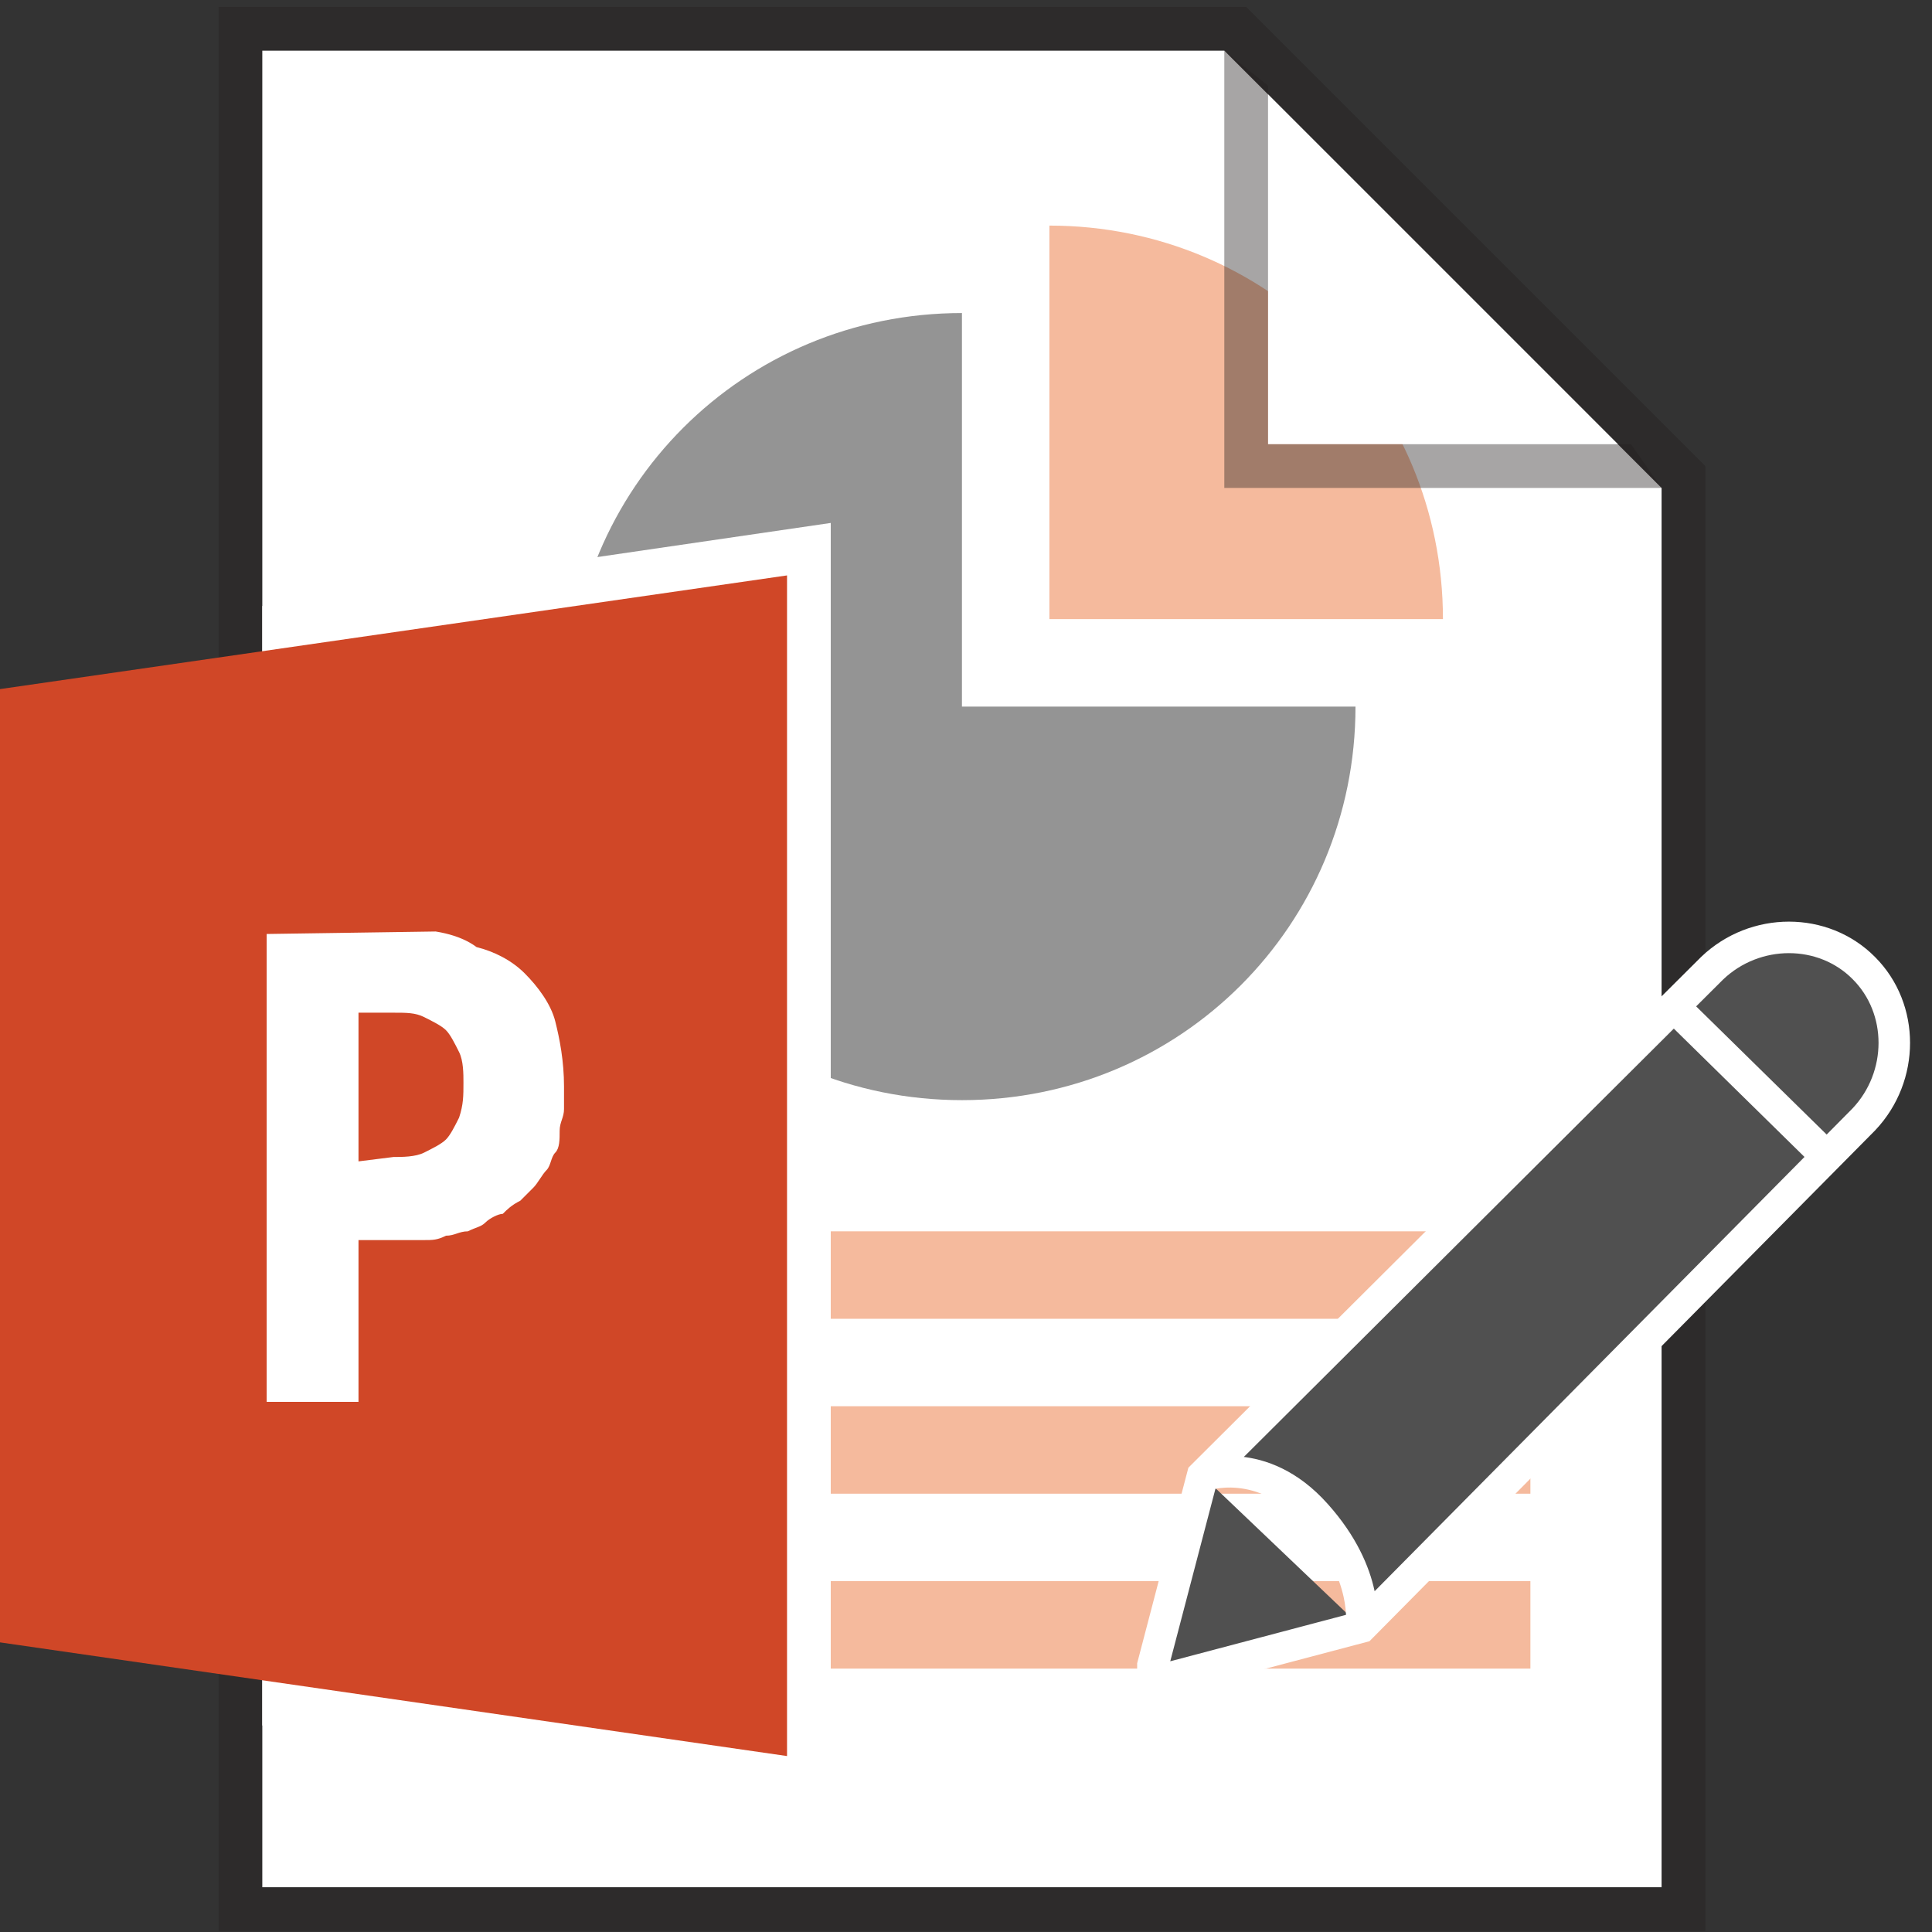 <?xml version="1.0" encoding="UTF-8" standalone="no"?>
<svg
   xmlns:dc="http://purl.org/dc/elements/1.1/"
   xmlns:cc="http://creativecommons.org/ns#"
   xmlns:rdf="http://www.w3.org/1999/02/22-rdf-syntax-ns#"
   xmlns:svg="http://www.w3.org/2000/svg"
   xmlns="http://www.w3.org/2000/svg"
   xmlns:xlink="http://www.w3.org/1999/xlink"
   xmlns:sodipodi="http://sodipodi.sourceforge.net/DTD/sodipodi-0.dtd"
   xmlns:inkscape="http://www.inkscape.org/namespaces/inkscape"
   height="30"
   width="30"
   xml:space="preserve"
   viewBox="0 0 30 30"
   y="0px"
   x="0px"
   id="Layer_1"
   version="1.1"
   sodipodi:docname="edit-pptx.svg"
   inkscape:version="0.92.3 (2405546, 2018-03-11)"><rect x="0" y="0" width="30" height="30" fill="#333333" stroke="none"/><sodipodi:namedview
   pagecolor="#ffffff"
   bordercolor="#666666"
   borderopacity="1"
   objecttolerance="10"
   gridtolerance="10"
   guidetolerance="10"
   inkscape:pageopacity="0"
   inkscape:pageshadow="2"
   inkscape:window-width="1920"
   inkscape:window-height="1051"
   id="namedview865"
   showgrid="false"
   inkscape:zoom="20.625"
   inkscape:cx="4.2841574"
   inkscape:cy="11.775455"
   inkscape:window-x="-9"
   inkscape:window-y="-9"
   inkscape:window-maximized="1"
   inkscape:current-layer="Layer_1" /><defs
   id="defs87"><clipPath
     id="clipEmfPath1"
     clipPathUnits="userSpaceOnUse"><path
       id="path1954"
       d="M 5.757,5.597 H 45.892 V 47.651 H 5.757 Z"
       inkscape:connector-curvature="0" /></clipPath><clipPath
     id="clipEmfPath1-3"
     clipPathUnits="userSpaceOnUse"><path
       id="path1954-0"
       d="M 5.757,5.597 H 45.892 V 47.651 H 5.757 Z"
       inkscape:connector-curvature="0" /></clipPath></defs>
<style
   id="style2"
   type="text/css">
	.st0{opacity:0.4;fill:#231F20;}
	.st1{fill:#FFFFFF;}
	.st2{fill:#F5BA9D;}
	.st3{fill:#949494;}
	.st4{fill:#D04727;}
	.st5{enable-background:new    ;}
	.st6{clip-path:url(#SVGID_2_);}
</style>

<g
   transform="matrix(0.679,0,0,0.679,-2.038,-1.25)"
   id="g923"><g
     id="_x34_8_1_">
	<polygon
   class="st0"
   points="8,46 8,2 31.5,2 42,12.5 42,46 "
   id="polygon4"
   style="opacity:0.4;fill:#231f20" />
	<polygon
   class="st1"
   points="9,3 31,3 41,13 41,45 9,45 "
   id="polygon6"
   style="fill:#ffffff" />
	<g
   id="g16">
		<rect
   x="12"
   y="30"
   class="st2"
   width="26"
   height="2"
   id="rect8"
   style="fill:#f5ba9d" />
		<rect
   x="12"
   y="34"
   class="st2"
   width="26"
   height="2"
   id="rect10"
   style="fill:#f5ba9d" />
		<rect
   x="12"
   y="38"
   class="st2"
   width="26"
   height="2"
   id="rect12"
   style="fill:#f5ba9d" />
		<rect
   x="14"
   y="30"
   class="st1"
   width="2"
   height="10"
   id="rect14"
   style="fill:#ffffff" />
	</g>
	<path
   class="st3"
   d="m 25,9 c -5,0 -9,4 -9,9 0,5 4,9 9,9 5,0 9,-4 9,-9 h -9 z"
   id="path18"
   style="fill:#949494"
   inkscape:connector-curvature="0" />
	<path
   class="st2"
   d="m 27,7 v 9 h 9 C 36,11 32,7 27,7 Z"
   id="path20"
   style="fill:#f5ba9d"
   inkscape:connector-curvature="0" />
	<polygon
   class="st1"
   points="32,4 40,12 32,12 "
   id="polygon22"
   style="fill:#ffffff" />
	<polygon
   class="st0"
   points="32,13 41,13 40.3,12 32,12 32,3.8 31,3 31,12 31,13 "
   id="polygon24"
   style="opacity:0.4;fill:#231f20" />
</g><g
     id="_x34_8_6_">
	<polygon
   class="st1"
   points="9,41.3 22,43.2 22,13.8 9,15.7 "
   id="polygon27"
   style="fill:#ffffff" />
	<polygon
   class="st4"
   points="21,42 3,39.4 3,17.6 21,15 "
   id="polygon29"
   style="fill:#d04727" />
	<g
   id="g51">
		<g
   id="g49">
			<g
   class="st5"
   id="g47"
   style="enable-background:new">
				<defs
   id="defs32">
					<polygon
   id="SVGID_1_"
   class="st5"
   points="15.9,23.1 15.9,34 9.1,34 9.1,23.2 "
   style="enable-background:new" />
				</defs>
				<clipPath
   id="SVGID_2_">
					<use
   xlink:href="#SVGID_1_"
   style="overflow:visible"
   id="use34"
   x="0"
   y="0"
   width="100%"
   height="100%" />
				</clipPath>
				<g
   class="st6"
   clip-path="url(#SVGID_2_)"
   id="g45">
					<g
   id="g43">
						<g
   id="g41">
							<g
   id="g39">
								<path
   class="st1"
   d="M 11.2,28.4 V 25 H 12 c 0.3,0 0.5,0 0.7,0.1 0.2,0.1 0.4,0.2 0.5,0.3 0.1,0.1 0.2,0.3 0.3,0.5 0.1,0.2 0.1,0.5 0.1,0.7 0,0.3 0,0.5 -0.1,0.8 -0.1,0.2 -0.2,0.4 -0.3,0.5 -0.1,0.1 -0.3,0.2 -0.5,0.3 -0.2,0.1 -0.5,0.1 -0.7,0.1 l -0.8,0.1 m 1.2,-5.3 H 9.1 v 10.8 h 2.1 v -3.7 h 1 c 0.2,0 0.4,0 0.5,0 0.2,0 0.3,0 0.5,-0.1 0.2,0 0.3,-0.1 0.5,-0.1 0.2,-0.1 0.3,-0.1 0.4,-0.2 0.1,-0.1 0.3,-0.2 0.4,-0.2 0.1,-0.1 0.2,-0.2 0.4,-0.3 0.1,-0.1 0.2,-0.2 0.3,-0.3 0.1,-0.1 0.2,-0.3 0.3,-0.4 0.1,-0.1 0.1,-0.3 0.2,-0.4 0.1,-0.1 0.1,-0.3 0.1,-0.5 0,-0.2 0.1,-0.3 0.1,-0.5 0,-0.2 0,-0.3 0,-0.5 0,-0.6 -0.1,-1.1 -0.2,-1.5 -0.1,-0.4 -0.4,-0.8 -0.7,-1.1 -0.3,-0.3 -0.7,-0.5 -1.1,-0.6 -0.4,-0.3 -1,-0.4 -1.5,-0.4"
   id="path37"
   style="fill:#ffffff"
   inkscape:connector-curvature="0" />
							</g>
						</g>
					</g>
				</g>
			</g>
		</g>
	</g>
</g></g>
<g
   transform="translate(0,-18)"
   id="g54">
</g>
<g
   transform="translate(0,-18)"
   id="g56">
</g>
<g
   transform="translate(0,-18)"
   id="g58">
</g>
<g
   transform="translate(0,-18)"
   id="g60">
</g>
<g
   transform="translate(0,-18)"
   id="g62">
</g>
<g
   transform="translate(0,-18)"
   id="g64">
</g>
<g
   transform="translate(0,-18)"
   id="g66">
</g>
<g
   transform="translate(0,-18)"
   id="g68">
</g>
<g
   transform="translate(0,-18)"
   id="g70">
</g>
<g
   transform="translate(0,-18)"
   id="g72">
</g>
<g
   transform="translate(0,-18)"
   id="g74">
</g>
<g
   transform="translate(0,-18)"
   id="g76">
</g>
<g
   transform="translate(0,-18)"
   id="g78">
</g>
<g
   transform="translate(0,-18)"
   id="g80">
</g>
<g
   transform="translate(0,-18)"
   id="g82">
</g>
<path
   transform="matrix(0.306,0,0,0.306,15.896,12.464)"
   id="path1960"
   d="M 17.13,41.835 C 6.316,44.693 6.316,44.693 6.316,44.693 9.075,34.159 9.075,34.159 9.075,34.159 34.939,8.395 34.939,8.395 34.939,8.395 c 2.179,-2.079 5.637,-2.079 7.695,0 2.059,2.059 2.059,5.497 0,7.675 z M 32.98,10.334 c 7.815,7.675 7.815,7.675 7.815,7.675 M 17.13,41.835 c 0,0 0.46,-2.638 -2.299,-5.717 -2.758,-3.098 -5.757,-1.959 -5.757,-1.959"
   clip-path="url(#clipEmfPath1-3)"
   style="fill:#505050;fill-opacity:1;stroke:#ffffff;stroke-width:1.599px;stroke-linecap:butt;stroke-linejoin:miter;stroke-miterlimit:8;stroke-dasharray:none;stroke-opacity:1"
   inkscape:connector-curvature="0"
   inkscape:transform-center-x="-3.3087672"
   inkscape:transform-center-y="-2.4738307" /></svg>